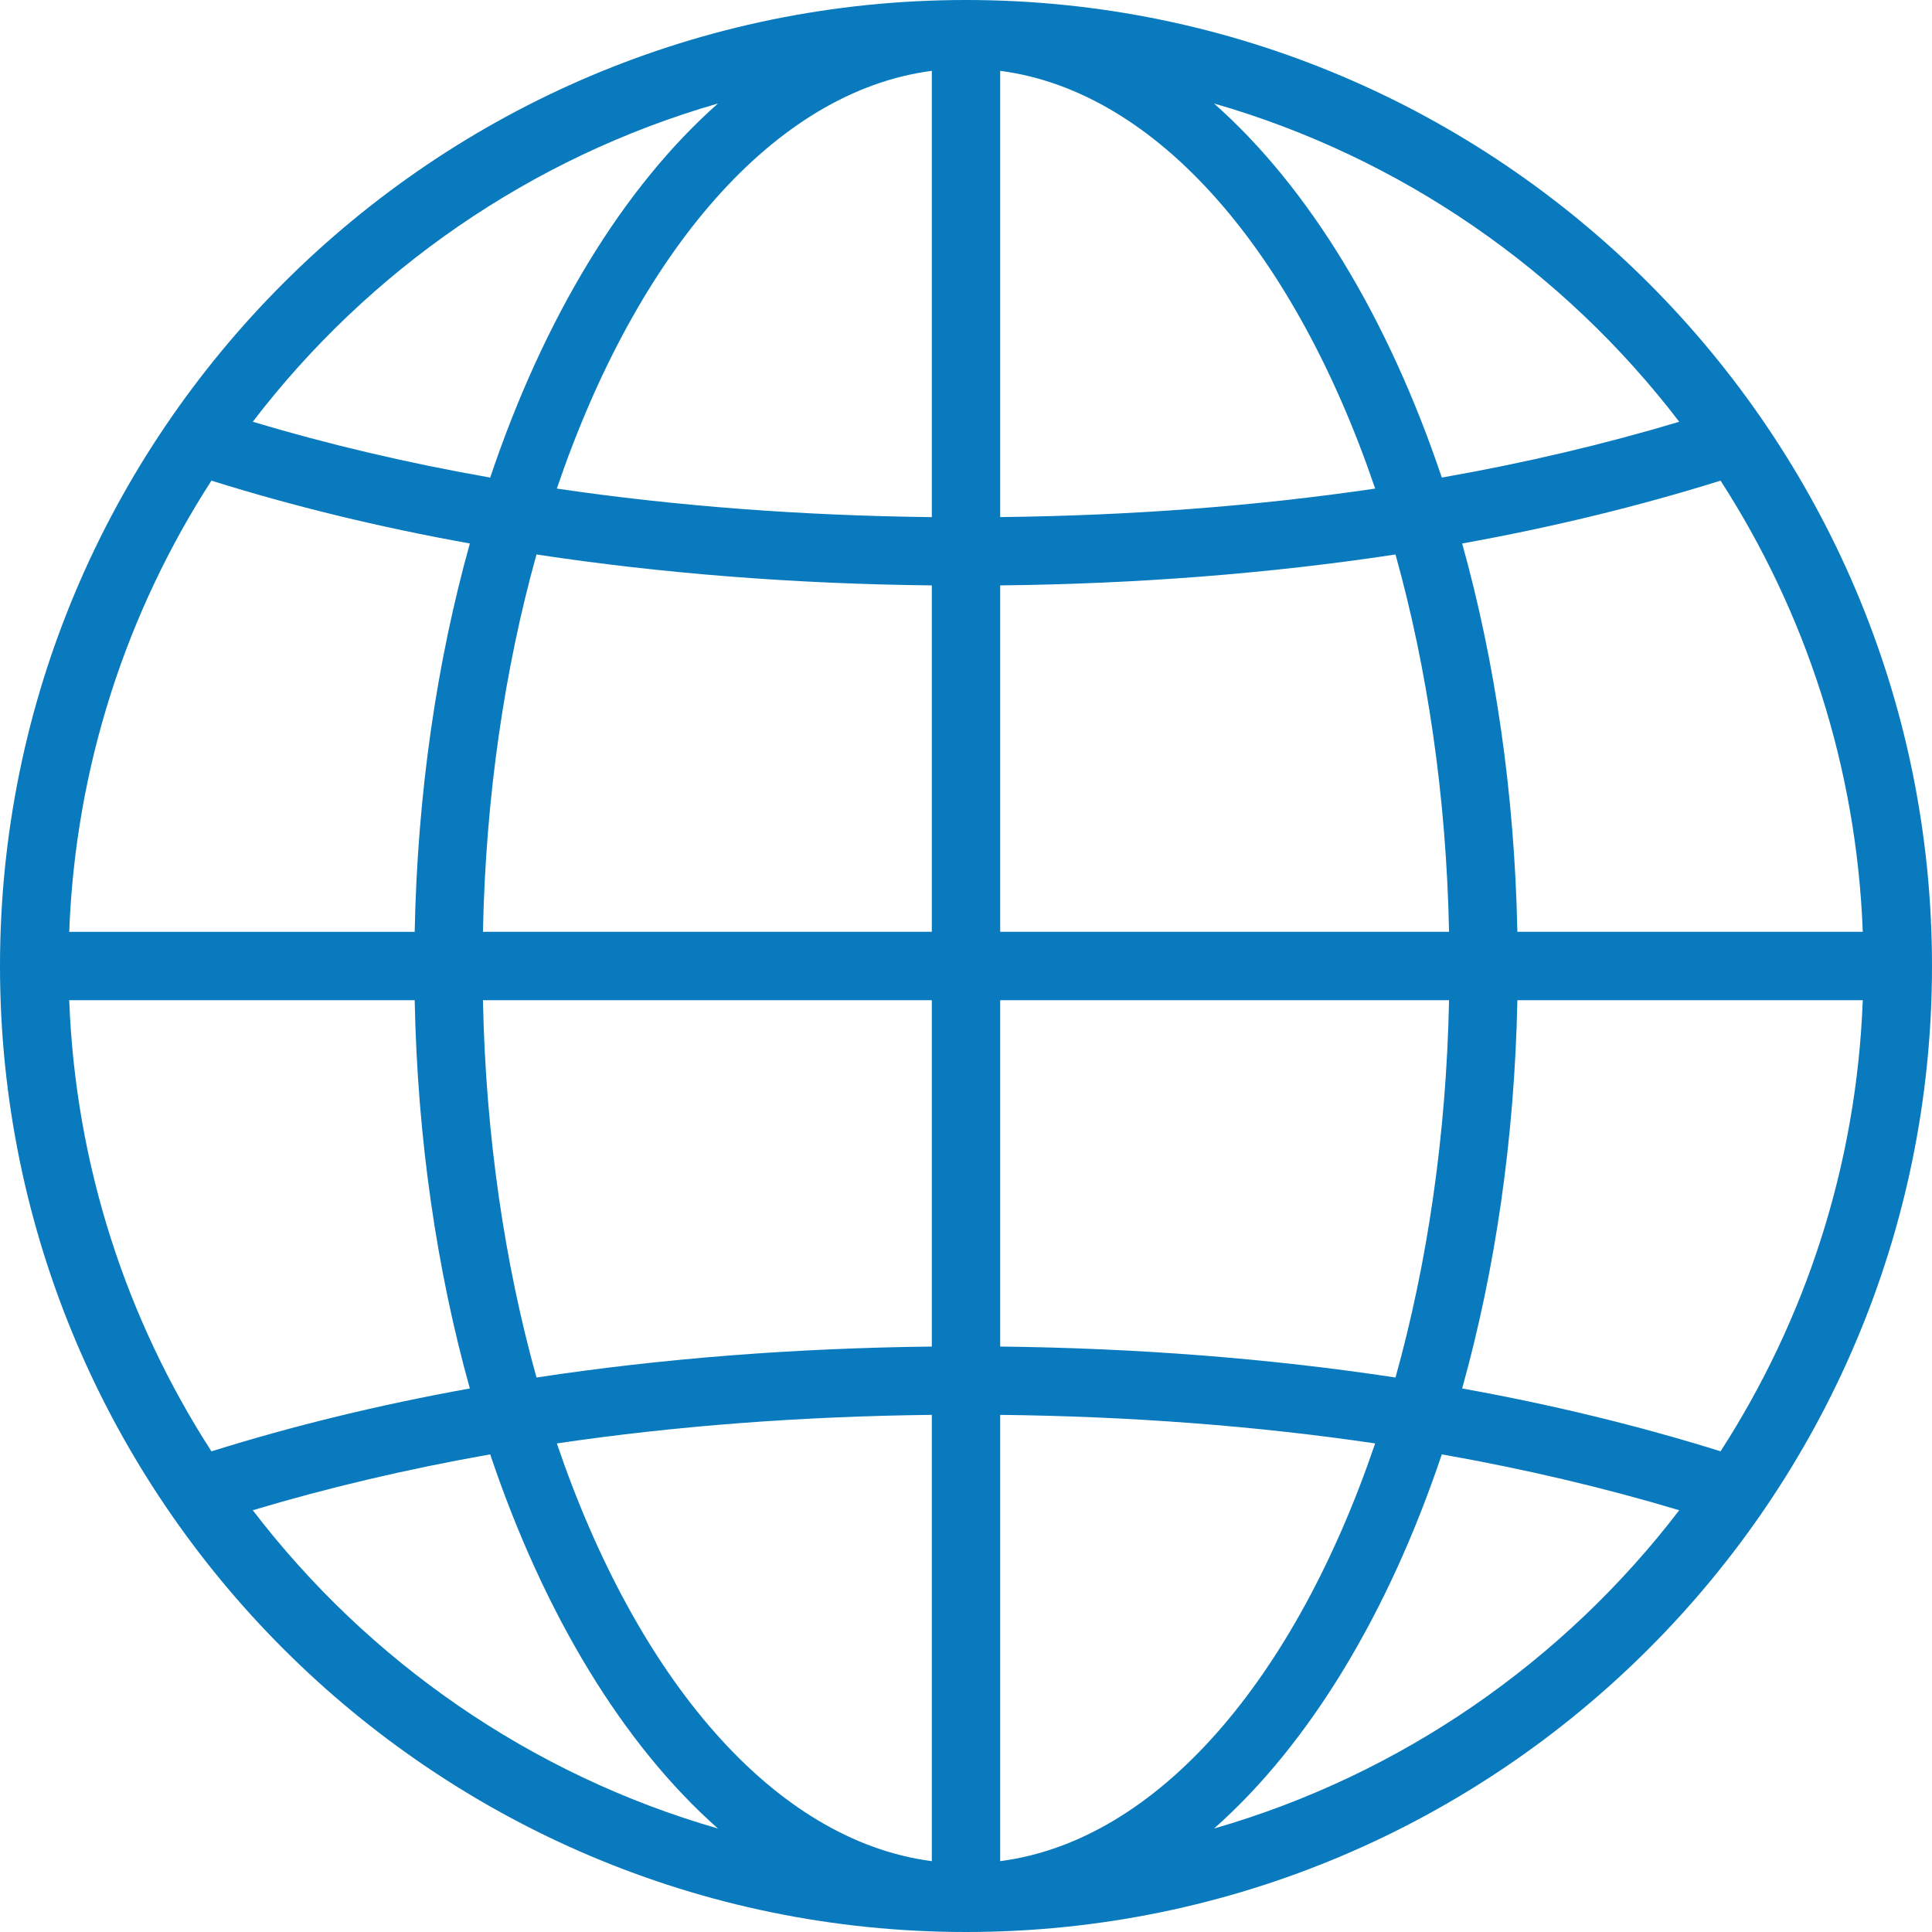 <svg width="36" height="36" viewBox="0 0 36 36" fill="none" xmlns="http://www.w3.org/2000/svg">
    <path fill-rule="evenodd" clip-rule="evenodd" d="M18 36C27.925 36 36 27.925 36 18C36 8.075 27.925 0 18 0C8.075 0 0 8.075 0 18C0 27.925 8.075 36 18 36ZM22.622 34.072C24.39 32.508 25.865 30.078 26.866 27.1C28.418 27.374 29.896 27.723 31.29 28.141C29.137 30.956 26.112 33.066 22.622 34.072ZM27.245 25.872C28.938 26.177 30.548 26.57 32.06 27.043C33.636 24.601 34.594 21.726 34.71 18.637H28.274C28.222 21.223 27.859 23.673 27.245 25.872ZM34.71 17.363H28.274C28.222 14.777 27.859 12.326 27.245 10.127C28.939 9.822 30.549 9.429 32.06 8.956C33.636 11.399 34.594 14.274 34.71 17.363ZM26.866 8.899C28.418 8.626 29.896 8.277 31.29 7.859C29.137 5.044 26.111 2.933 22.621 1.928C24.389 3.491 25.865 5.922 26.866 8.899ZM18.637 1.32C21.578 1.703 24.134 4.718 25.624 9.104C23.402 9.432 21.054 9.608 18.637 9.635V1.32ZM26.003 10.332C23.662 10.687 21.186 10.881 18.637 10.908V17.363H27.001C26.95 14.836 26.595 12.453 26.003 10.332ZM18.637 18.637H27.001C26.95 21.163 26.595 23.546 26.003 25.668C23.662 25.312 21.186 25.12 18.637 25.091V18.637ZM25.624 26.896C23.402 26.568 21.054 26.391 18.637 26.364V34.68C21.579 34.296 24.134 31.282 25.624 26.896ZM17.363 34.68C14.422 34.296 11.866 31.282 10.376 26.896C12.598 26.568 14.946 26.391 17.363 26.364V34.68ZM9.997 25.668C12.338 25.312 14.813 25.12 17.363 25.091V18.637H8.999C9.05 21.163 9.405 23.546 9.997 25.668ZM17.363 17.363H8.999C9.05 14.836 9.405 12.453 9.997 10.332C12.338 10.687 14.814 10.881 17.363 10.908V17.363ZM17.363 9.636V1.32C14.422 1.703 11.866 4.718 10.376 9.104C12.598 9.432 14.946 9.608 17.363 9.636ZM13.379 1.928C11.611 3.491 10.135 5.922 9.134 8.899C7.582 8.626 6.104 8.277 4.71 7.859C6.863 5.044 9.889 2.933 13.379 1.928ZM8.755 10.127C7.062 9.823 5.452 9.43 3.94 8.956C2.364 11.398 1.406 14.274 1.29 17.364H7.727C7.778 14.777 8.141 12.327 8.755 10.127ZM1.29 18.637H7.727C7.778 21.224 8.141 23.673 8.755 25.872C7.062 26.177 5.451 26.57 3.94 27.044C2.364 24.601 1.406 21.725 1.29 18.637ZM13.378 34.072C11.61 32.508 10.135 30.077 9.134 27.1C7.582 27.374 6.104 27.723 4.71 28.141C6.863 30.956 9.888 33.066 13.378 34.072Z" fill="#097ABD"/>
</svg>
